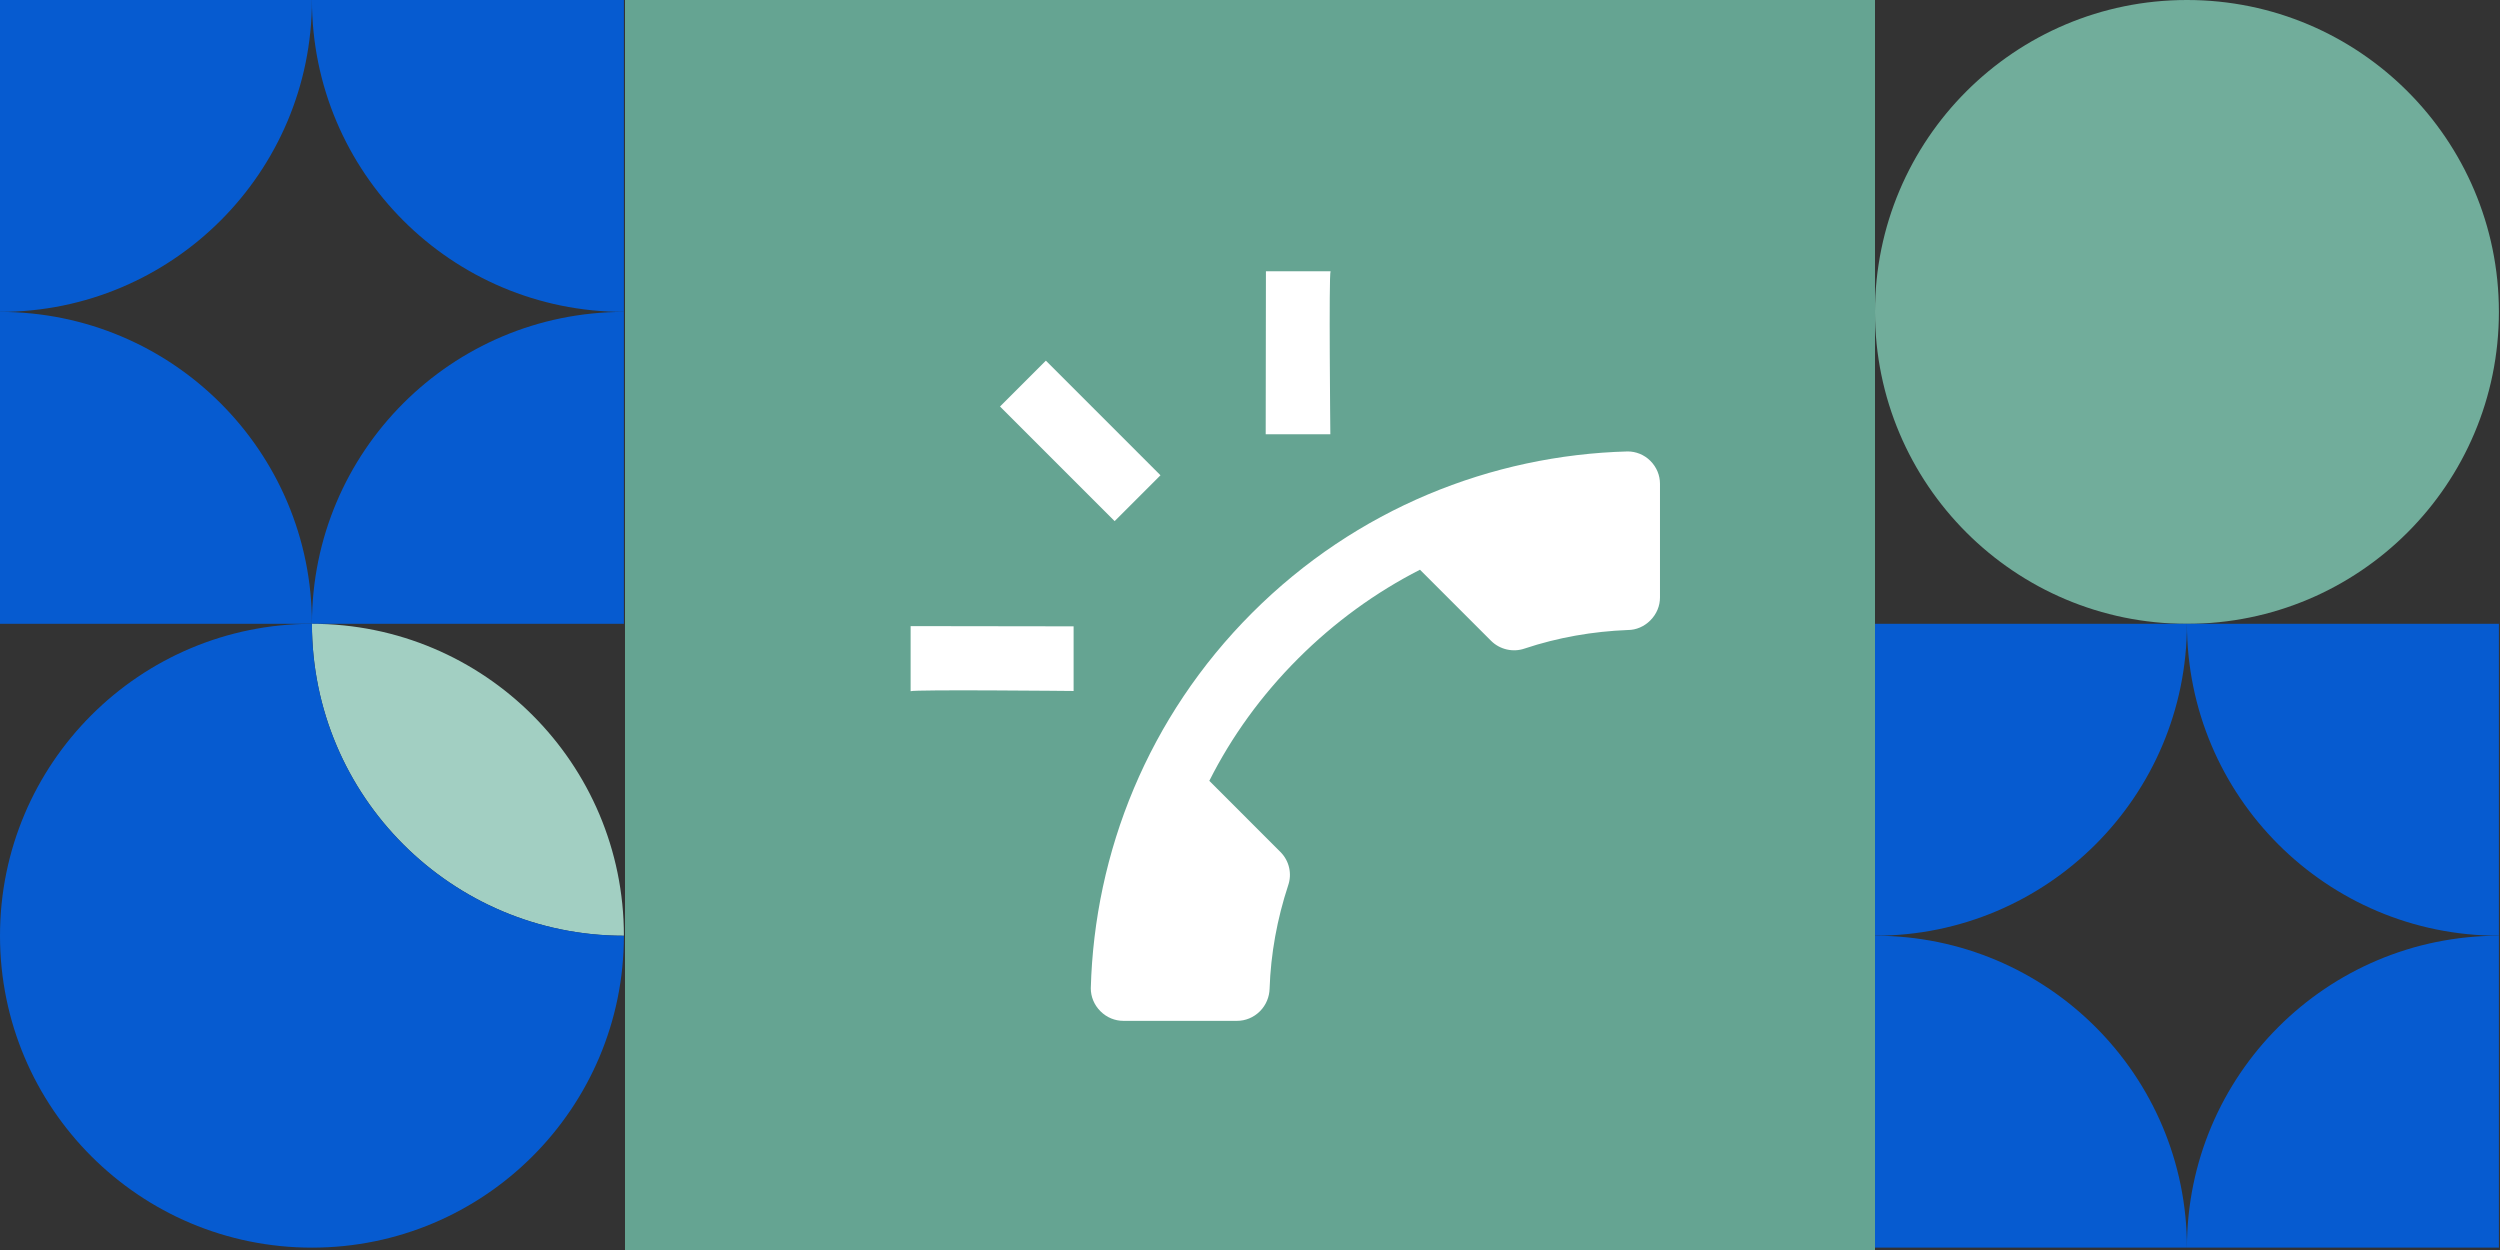<svg width="496" height="248" viewBox="0 0 496 248" fill="none" xmlns="http://www.w3.org/2000/svg">
<rect x="0" y="0" width="496" height="248" fill="#333333" stroke="none"/>
<path d="M2.67029e-05 61.882L2.67029e-05 -0L61.89 -0C61.89 34.179 34.183 61.882 2.67029e-05 61.882Z" fill="#065BD0"/>
<path d="M2.67029e-05 123.766L2.67029e-05 61.883C34.183 61.883 61.89 89.587 61.89 123.766L2.67029e-05 123.766Z" fill="#065BD0"/>
<path d="M123.781 123.766L61.89 123.766C61.89 89.587 89.597 61.883 123.781 61.883L123.781 123.766Z" fill="#065BD0"/>
<path d="M61.89 -0L123.781 -0L123.781 61.882C89.597 61.882 61.89 34.179 61.89 -0Z" fill="#065BD0"/>
<path d="M123.781 185.648C89.597 185.648 61.89 157.945 61.89 123.766C96.074 123.766 123.781 151.469 123.781 185.648Z" fill="#A2CFC2"/>
<path d="M61.89 247.531C27.707 247.531 5.34058e-05 219.828 5.34058e-05 185.649C5.34058e-05 151.47 27.707 123.767 61.89 123.767C61.89 157.946 89.597 185.649 123.781 185.649C123.781 219.828 96.074 247.531 61.89 247.531Z" fill="#065BD0"/>
<path d="M433.89 3.8147e-05C399.709 3.8147e-05 372 27.706 372 61.883C372 96.059 399.709 123.765 433.89 123.765C468.072 123.765 495.781 96.059 495.781 61.883C495.781 27.706 468.072 3.8147e-05 433.89 3.8147e-05Z" fill="#71AD9B"/>
<path d="M372 185.647L372 123.765L433.89 123.765C433.89 157.944 406.183 185.647 372 185.647Z" fill="#065BD0"/>
<path d="M372 247.529L372 185.647C406.183 185.647 433.89 213.35 433.89 247.529L372 247.529Z" fill="#065BD0"/>
<path d="M495.781 247.529L433.89 247.529C433.89 213.35 461.597 185.647 495.781 185.647L495.781 247.529Z" fill="#065BD0"/>
<path d="M433.89 123.765L495.781 123.765L495.781 185.647C461.597 185.647 433.89 157.944 433.89 123.765Z" fill="#065BD0"/>
<rect x="124" width="248" height="248" fill="#65A492"/>
<g clip-path="url(#clip0_184_864)">
<path d="M322.927 89.565C295.912 90.293 269.079 100.935 248.431 121.583C227.784 142.23 217.141 169.063 216.414 196.078C216.414 197.715 217.051 199.353 218.324 200.626C219.597 201.9 221.235 202.536 222.872 202.536L245.43 202.536C247.067 202.536 248.704 201.9 249.978 200.626C251.206 199.398 251.842 197.761 251.888 196.169C252.115 189.211 253.389 182.298 255.572 175.658C256.345 173.429 255.845 170.837 254.025 169.018L239.927 154.919C244.338 146.142 250.251 137.955 257.527 130.678C264.804 123.402 272.991 117.489 281.723 113.032L295.821 127.131C297.595 128.905 300.233 129.451 302.461 128.677C309.147 126.449 316.06 125.266 322.973 124.994C324.61 124.994 326.202 124.311 327.43 123.083C328.703 121.81 329.34 120.173 329.34 118.535V95.978C329.34 94.34 328.703 92.703 327.43 91.43C326.202 90.202 324.564 89.565 322.927 89.565ZM263.986 53.818L251.16 53.818L251.115 86.154L263.94 86.154C263.94 86.154 263.622 54.455 263.986 53.818ZM207.5 71.555L198.404 80.651L221.144 103.391L230.24 94.295L207.5 71.555ZM213.003 137.091L213.003 124.266L180.667 124.22L180.667 137.137C181.304 136.773 213.003 137.091 213.003 137.091Z" fill="white"/>
</g>
<defs>
<clipPath id="clip0_184_864">
<rect width="154.363" height="154.363" fill="white" transform="translate(139.28 121.583) rotate(-45)"/>
</clipPath>
</defs>
</svg>
